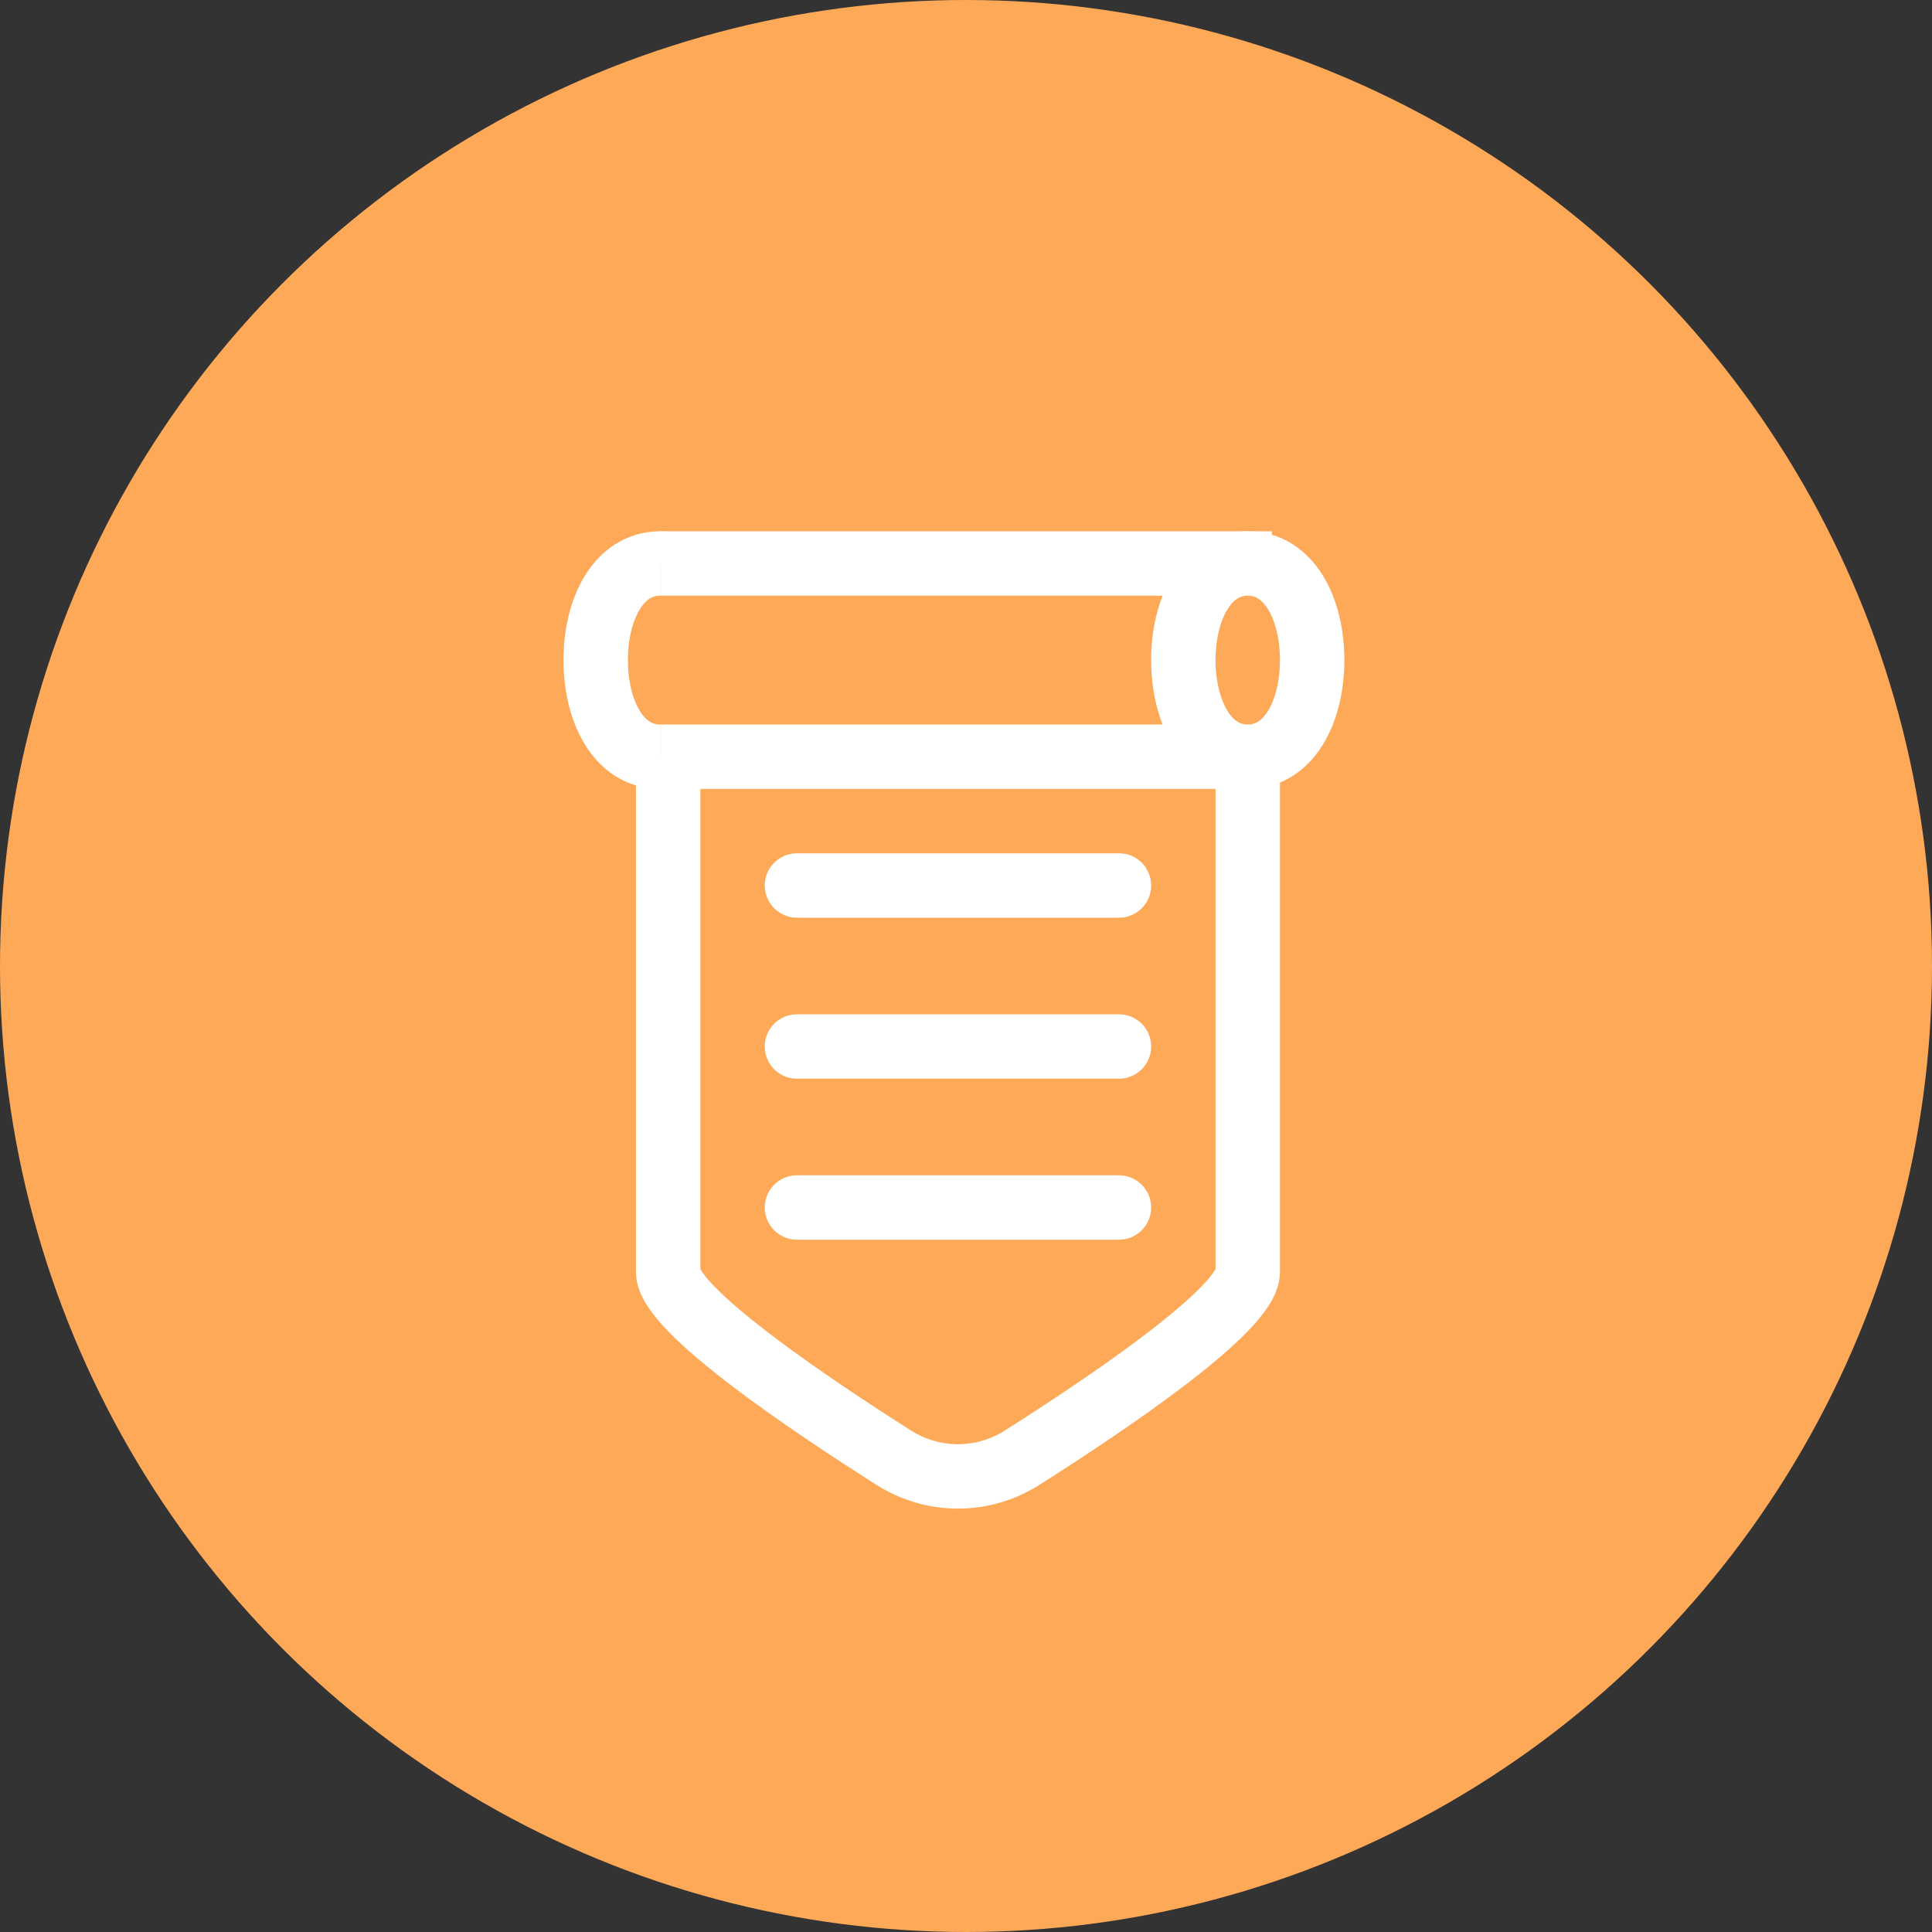 <?xml version="1.0" encoding="UTF-8"?>
<svg width="60px" height="60px" viewBox="0 0 60 60" version="1.1" xmlns="http://www.w3.org/2000/svg" xmlns:xlink="http://www.w3.org/1999/xlink">
    <rect x="0" y="0" width="60" height="60" fill="#333333" stroke="none"/>
    <!-- Generator: Sketch 53.2 (72643) - https://sketchapp.com -->
    <title>发布求购</title>
    <desc>Created with Sketch.</desc>
    <g id="Page-1" stroke="none" stroke-width="1" fill="none" fill-rule="evenodd">
        <g id="2-发布" transform="translate(-70, -543)">
            <g id="Group-3" transform="translate(0, 34)">
                <g id="发布求购" transform="translate(70, 509)">
                    <circle id="Oval-3" fill="#FEA958" fill-rule="nonzero" cx="30" cy="30" r="30"></circle>
                    <g id="Group-23" transform="translate(19, 17)">
                        <path d="M12.738,28.273 C11.521,29.044 9.978,29.044 8.761,28.273 C6.111,26.593 1.75,23.654 1.75,22.5 L1.75,4.5 C1.75,2.842 3.092,1.5 4.75,1.5 L16.75,1.5 C18.407,1.5 19.75,2.842 19.75,4.5 L19.75,22.5 C19.75,23.654 15.388,26.593 12.738,28.273 Z" id="Stroke-3" stroke="#FFFFFF" stroke-width="2" fill="#FEA958"></path>
                        <path d="M3.5,3.5 C3.5,5.086 2.794,6.5 1.5,6.5 C0.206,6.5 -0.5,5.086 -0.5,3.5 C-0.5,1.914 0.206,0.5 1.5,0.5 C2.794,0.5 3.5,1.914 3.5,3.5 Z" id="Stroke-7" stroke="#FFFFFF" stroke-width="2" fill="#FEA958"></path>
                        <g id="Group-12" transform="translate(1, 0.352)" fill="#FEA958" stroke="#FFFFFF" stroke-width="2">
                            <polyline id="Stroke-11" points="0.5 0.148 18.5 0.148 18.5 6.148 0.5 6.148"></polyline>
                        </g>
                        <path d="M21.75,3.5 C21.75,5.086 21.044,6.5 19.75,6.5 C18.456,6.5 17.75,5.086 17.75,3.5 C17.75,1.914 18.456,0.5 19.75,0.5 C21.044,0.5 21.75,1.914 21.75,3.5 Z" id="Stroke-15" stroke="#FFFFFF" stroke-width="2" fill="#FEA958"></path>
                        <path d="M15.75,11.5 L5.75,11.5 C5.197,11.5 4.75,11.053 4.75,10.5 C4.75,9.947 5.197,9.5 5.75,9.5 L15.75,9.5 C16.303,9.5 16.75,9.947 16.75,10.5 C16.75,11.053 16.303,11.5 15.75,11.5" id="Fill-17" fill="#FFFFFF"></path>
                        <path d="M15.75,21.5 L5.75,21.5 C5.197,21.5 4.75,21.053 4.75,20.5 C4.75,19.947 5.197,19.5 5.75,19.5 L15.75,19.5 C16.303,19.5 16.75,19.947 16.75,20.5 C16.75,21.053 16.303,21.5 15.75,21.5" id="Fill-19" fill="#FFFFFF"></path>
                        <path d="M15.75,16.5 L5.75,16.5 C5.197,16.5 4.75,16.053 4.75,15.5 C4.75,14.947 5.197,14.5 5.75,14.5 L15.75,14.5 C16.303,14.5 16.75,14.947 16.75,15.5 C16.75,16.053 16.303,16.5 15.75,16.5" id="Fill-21" fill="#FFFFFF"></path>
                    </g>
                </g>
            </g>
        </g>
    </g>
</svg>